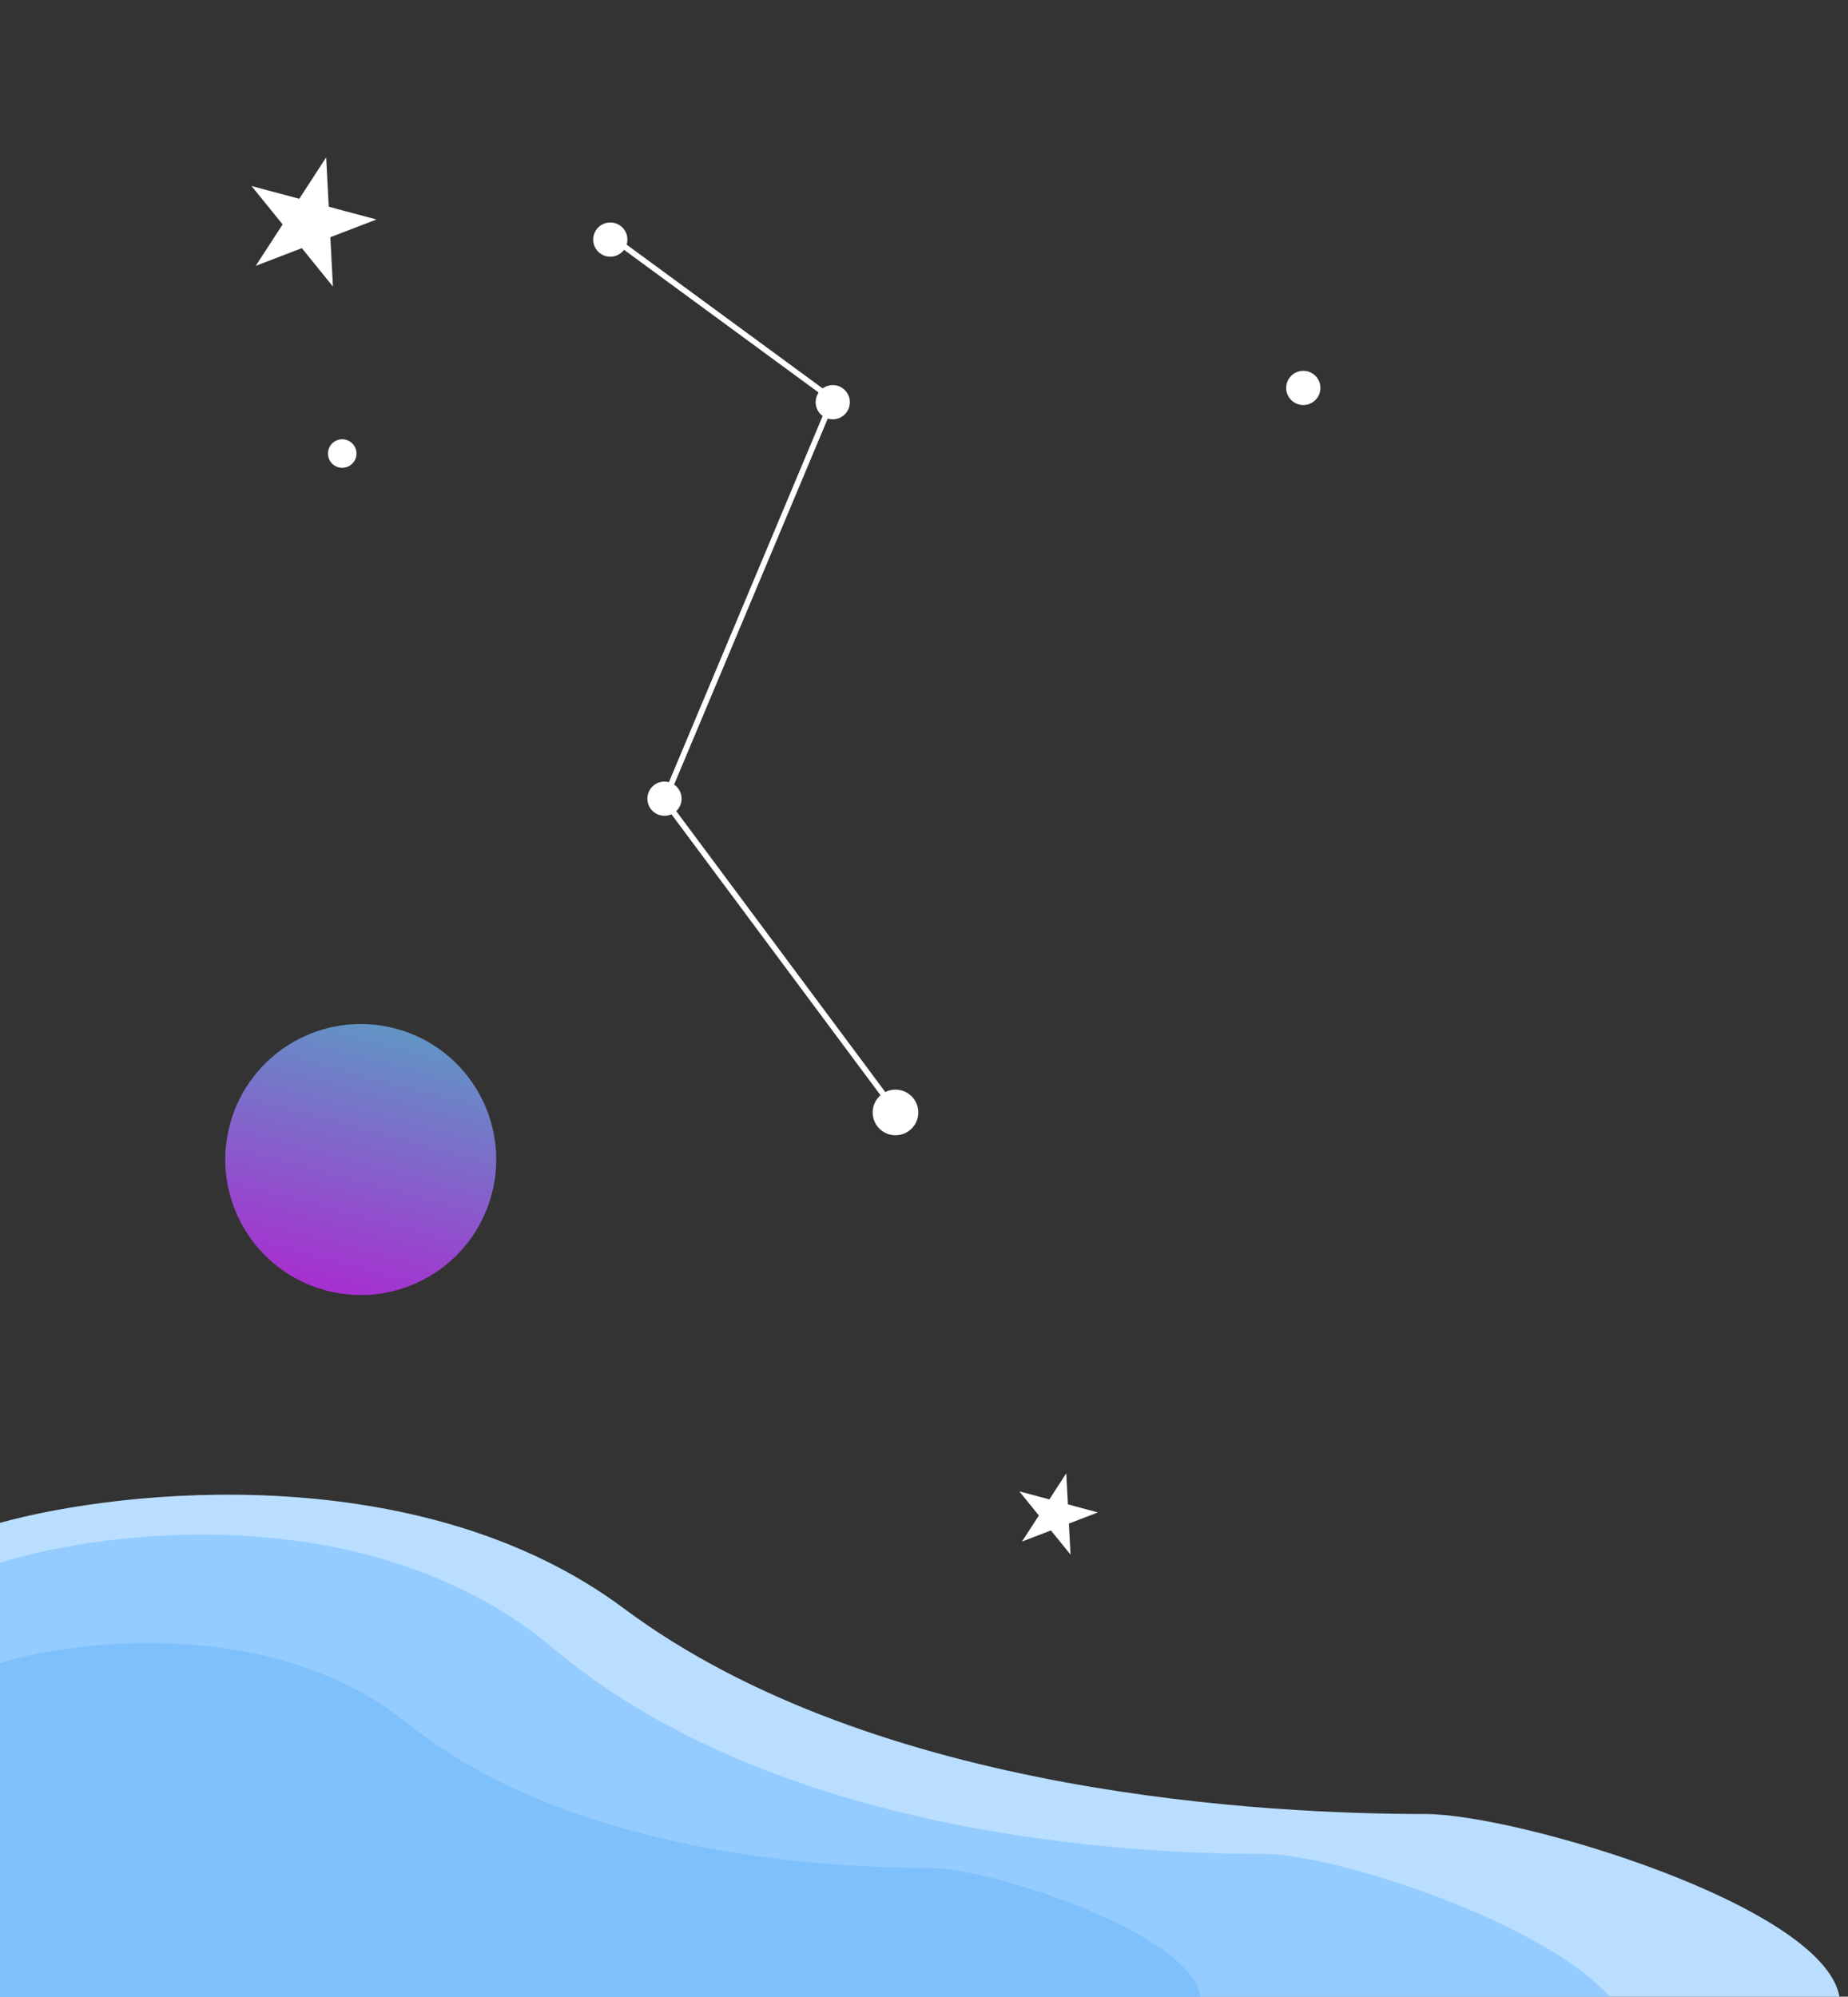 <svg width="648" height="700" viewBox="0 0 648 700" fill="none" xmlns="http://www.w3.org/2000/svg">
<rect x="0" y="0" width="648" height="700" fill="#333333" stroke="none"/>
<g clip-path="url(#clip0_511_37156)">
<circle cx="126.5" cy="406.5" r="47.5" transform="rotate(15 126.5 406.5)" fill="url(#paint0_linear_511_37156)"/>
<path fill-rule="evenodd" clip-rule="evenodd" d="M218.82 87.574C217.726 89.046 215.974 90 214 90C210.686 90 208 87.314 208 84C208 80.686 210.686 78 214 78C217.314 78 220 80.686 220 84C220 84.615 219.908 85.208 219.736 85.766L288.454 136.16C289.447 135.431 290.673 135 292 135C295.314 135 298 137.686 298 141C298 144.314 295.314 147 292 147C291.393 147 290.806 146.91 290.253 146.742L236.377 275.04C237.961 276.12 239 277.939 239 280C239 281.718 238.278 283.268 237.121 284.361L310.42 382.844C311.497 382.304 312.713 382 314 382C318.418 382 322 385.582 322 390C322 394.418 318.418 398 314 398C309.582 398 306 394.418 306 390C306 387.588 307.068 385.425 308.756 383.958L235.457 285.476C234.707 285.813 233.875 286 233 286C229.686 286 227 283.314 227 280C227 276.686 229.686 274 233 274C233.539 274 234.062 274.071 234.559 274.205L288.461 145.845C286.969 144.754 286 142.99 286 141C286 139.742 286.387 138.574 287.049 137.609L218.82 87.574Z" fill="white"/>
<path d="M373.882 516.511L374.453 527.394L384.98 530.215L374.805 534.121L375.376 545.004L368.517 536.534L358.343 540.44L364.279 531.3L357.42 522.83L367.947 525.651L373.882 516.511Z" fill="white"/>
<path d="M114.369 55.17L115.275 72.468L132.006 76.951L115.836 83.158L116.742 100.455L105.842 86.994L89.671 93.201L99.105 78.675L88.204 65.214L104.935 69.697L114.369 55.17Z" fill="white"/>
<circle cx="457" cy="136" r="6" fill="white"/>
<circle cx="120" cy="159" r="5" fill="white"/>
<path d="M218.772 563.893C147.86 511.052 43.377 521.86 0 533.87V700H645C639.342 667.975 531.842 635.95 499.781 635.95C446.974 635.95 307.412 629.945 218.772 563.893Z" fill="#B9DEFF"/>
<path d="M194.012 577.893C131.125 525.052 38.468 535.86 0 547.87V714H572C566.982 681.975 471.649 649.95 443.216 649.95C396.386 649.95 272.62 643.945 194.012 577.893Z" fill="#94CCFF"/>
<path d="M142.795 604.107C96.51 566.877 28.313 574.492 0 582.954V700H421C417.307 677.437 347.14 654.874 326.213 654.874C291.746 654.874 200.652 650.643 142.795 604.107Z" fill="#7EC0FC"/>
</g>
<defs>
<linearGradient id="paint0_linear_511_37156" x1="126.5" y1="359" x2="126.5" y2="454" gradientUnits="userSpaceOnUse">
<stop stop-color="#6195C5"/>
<stop offset="1" stop-color="#A72FD0"/>
</linearGradient>
<clipPath id="clip0_511_37156">
<rect width="648" height="700" fill="white"/>
</clipPath>
</defs>
</svg>
